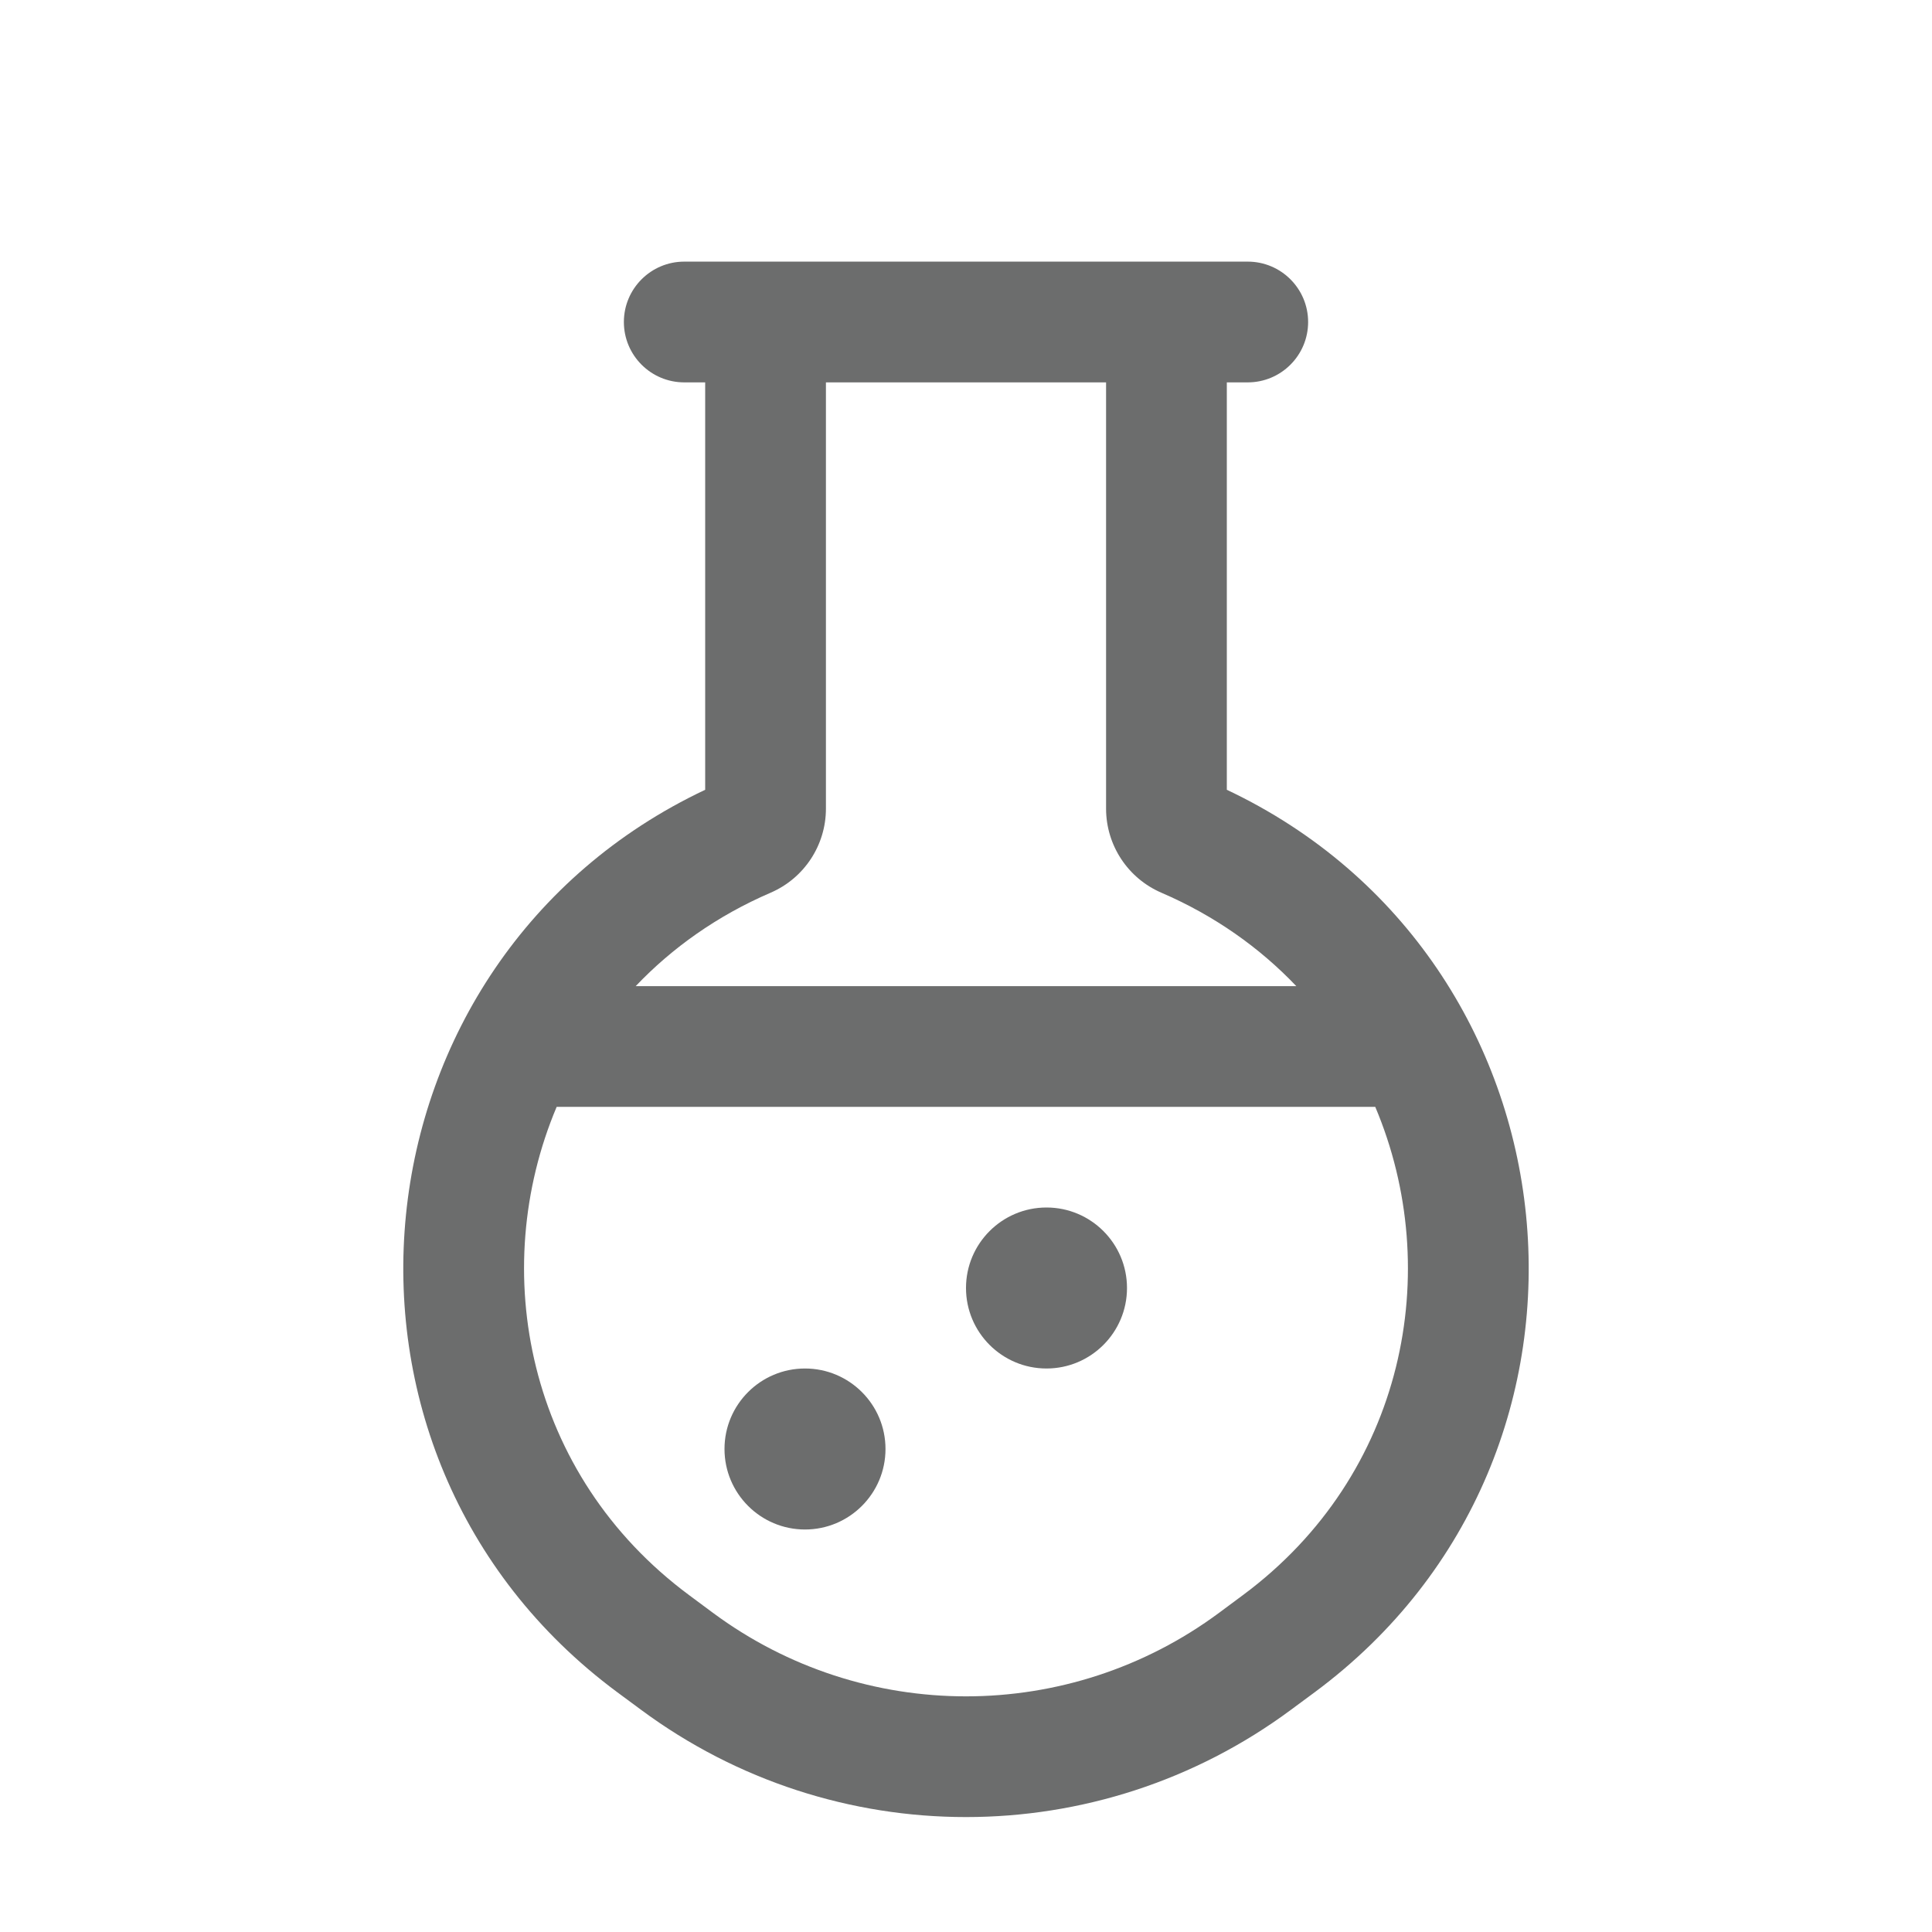 <svg width="24" height="24" viewBox="0 0 24 24" fill="none" xmlns="http://www.w3.org/2000/svg">
<path d="M13 15C12.448 15 12 15.448 12 16C12 16.552 12.448 17 13 17C13.552 17 14 16.552 14 16C14 15.448 13.552 15 13 15Z" fill="#6C6D6D"/>
<path d="M10 17C9.448 17 9 17.448 9 18C9 18.552 9.448 19 10 19C10.552 19 11 18.552 11 18C11 17.448 10.552 17 10 17Z" fill="#6C6D6D"/>
<path fill-rule="evenodd" clip-rule="evenodd" d="M14.495 3.25L14.49 3.25H9.51L9.505 3.25H8.5C8.086 3.25 7.75 3.586 7.75 4C7.75 4.414 8.086 4.75 8.5 4.75H8.76V9.811C4.308 11.915 3.665 18.052 7.666 21.02L7.961 21.238C10.36 23.017 13.64 23.017 16.039 21.238L16.334 21.02C20.335 18.052 19.692 11.915 15.24 9.811V4.75H15.5C15.914 4.75 16.25 4.414 16.25 4C16.25 3.586 15.914 3.25 15.5 3.25H14.495ZM8.855 20.034C10.723 21.419 13.277 21.419 15.145 20.034L15.44 19.815C17.456 18.32 17.944 15.783 17.084 13.75H6.915C6.056 15.783 6.544 18.32 8.56 19.815L8.855 20.034ZM7.897 12.25H16.103C15.651 11.775 15.091 11.376 14.428 11.09C14.01 10.91 13.74 10.499 13.74 10.045V4.75H10.26V10.045C10.26 10.499 9.99 10.91 9.572 11.09C8.909 11.376 8.349 11.775 7.897 12.25Z" fill="#6C6D6D"/>
</svg>

